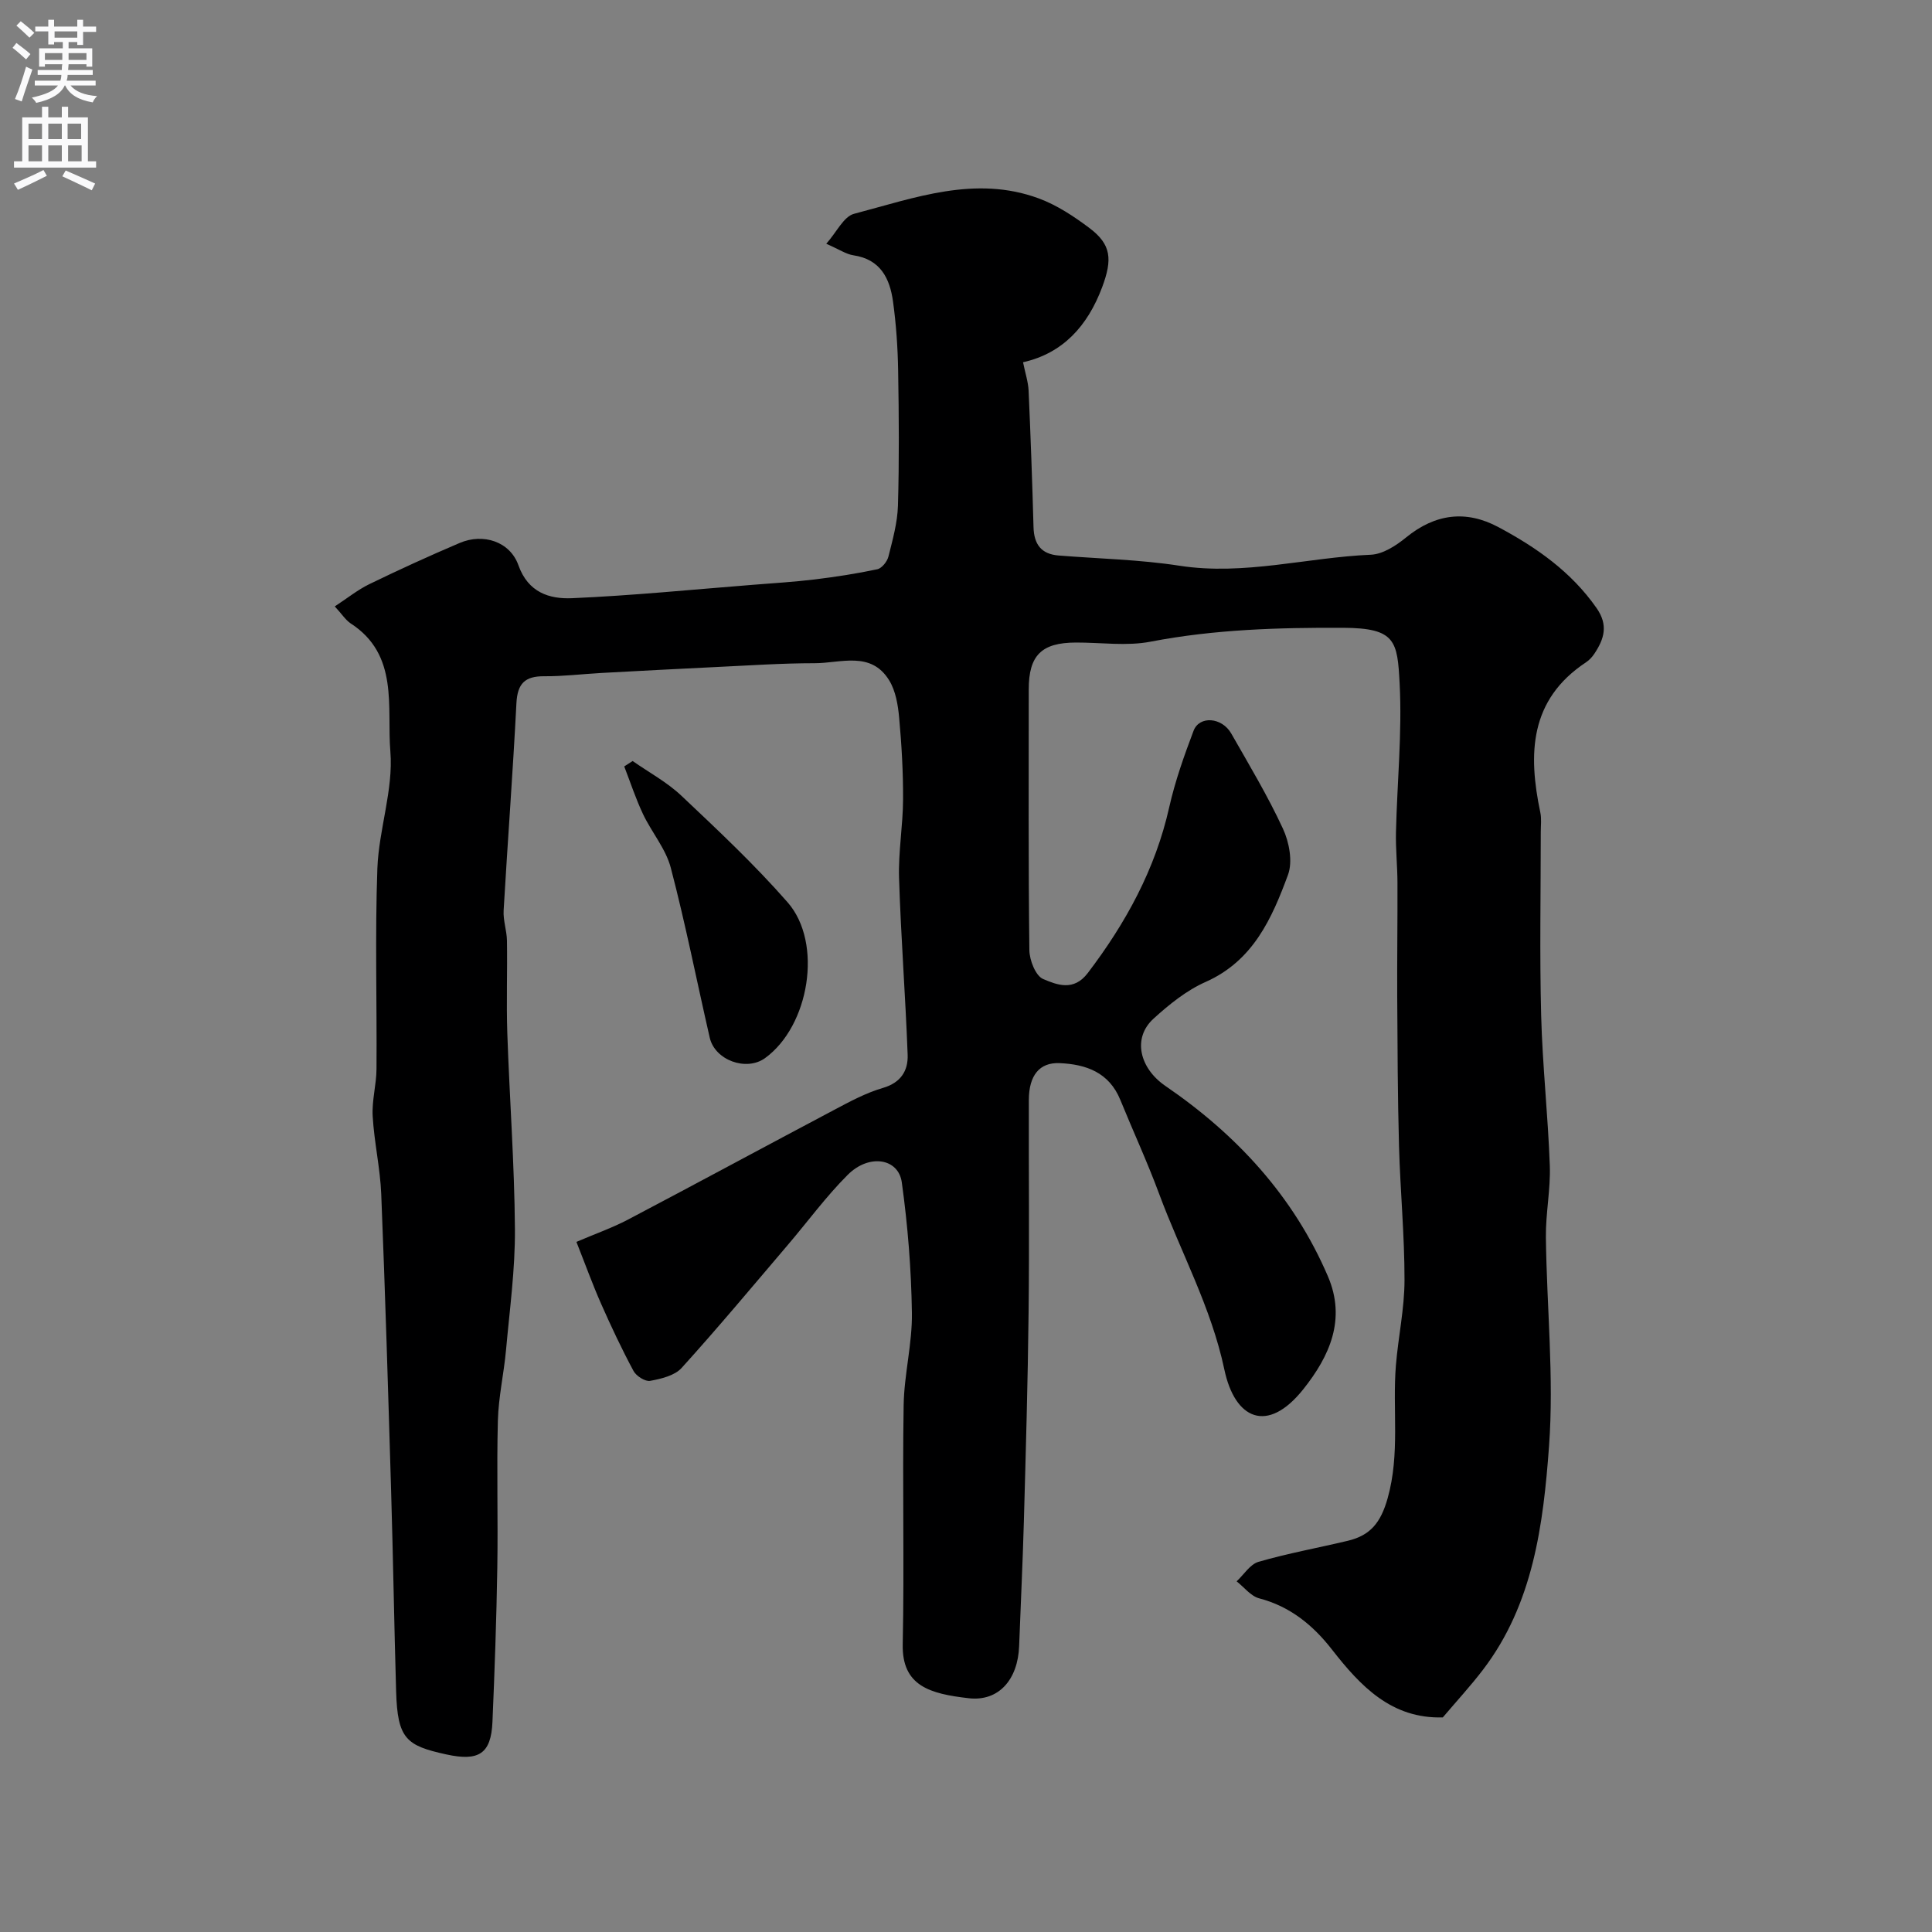 <svg enable-background="new 0 0 400 400" viewBox="0 0 400 400" xmlns="http://www.w3.org/2000/svg"><rect x="0" y="0" width="400" height="400" fill="#808080" stroke="none"/><path d="m69.31 125.55c2.63-1.72 4.77-3.45 7.18-4.62 6.16-2.99 12.39-5.84 18.69-8.52 4.87-2.07 10.4-.3 12.15 4.61 2.02 5.68 6.44 7.03 11.11 6.83 12.49-.54 24.94-1.79 37.41-2.77 4.27-.34 8.55-.6 12.79-1.11 4.35-.53 8.7-1.2 12.99-2.11.94-.2 2.05-1.59 2.31-2.63.87-3.46 1.86-6.99 1.97-10.52.27-9.33.2-18.66.04-27.99-.08-4.77-.41-9.57-1.06-14.29-.66-4.77-2.59-8.74-8.19-9.57-1.53-.23-2.94-1.22-5.63-2.39 2.16-2.43 3.6-5.63 5.74-6.2 12.53-3.29 25.12-8.04 38.26-3.19 3.74 1.38 7.25 3.7 10.47 6.12 4.56 3.42 4.8 6.49 2.65 12.26-3.02 8.07-8.17 13.7-16.38 15.54.45 2.24 1.06 4.04 1.15 5.86.42 9.43.76 18.86 1.02 28.3.1 3.51 1.58 5.56 5.18 5.85 8.36.67 16.79.84 25.05 2.12 13.42 2.07 26.4-1.72 39.61-2.28 2.5-.11 5.23-1.89 7.3-3.58 6.02-4.9 12.39-5.73 19.12-2.13 7.86 4.2 15.06 9.23 20.31 16.75 2.48 3.55 1.57 6.41-.45 9.45-.45.68-1.06 1.34-1.73 1.78-11.74 7.77-12.01 18.99-9.46 31.11.27 1.28.09 2.66.09 3.99 0 12.67-.25 25.34.08 38 .27 10.37 1.42 20.72 1.79 31.09.18 4.93-.87 9.9-.81 14.85.17 14.44 1.7 28.95.65 43.28-1.19 16.18-3.25 32.62-13.68 46.27-2.58 3.38-5.48 6.52-8.31 9.86-10.58.31-16.99-6.4-22.96-14.06-3.9-5.01-8.65-8.92-15.06-10.59-1.74-.46-3.12-2.31-4.67-3.52 1.5-1.39 2.78-3.53 4.53-4.04 6.08-1.76 12.34-2.89 18.5-4.36 4.64-1.11 6.8-3.72 8.23-8.78 2.61-9.25.97-18.43 1.72-27.59.49-5.87 1.77-11.71 1.78-17.57.01-9.26-.88-18.51-1.14-27.78-.28-10.27-.31-20.54-.37-30.82-.04-7.91.08-15.82.05-23.72-.01-3.48-.39-6.96-.31-10.43.24-10.27 1.29-20.57.76-30.79-.46-8.77-.8-11.49-11.64-11.54-13.39-.06-26.69.32-39.92 2.87-4.98.96-10.3.16-15.47.18-7.12.02-9.76 2.65-9.76 9.7 0 18-.09 36 .13 54 .03 2.08 1.3 5.32 2.86 5.97 2.85 1.2 6.3 2.61 9.23-1.24 7.89-10.38 13.99-21.5 16.87-34.35 1.21-5.38 3.08-10.64 5.03-15.8 1.2-3.18 5.88-2.83 7.81.56 3.7 6.49 7.57 12.93 10.7 19.7 1.3 2.8 2.05 6.81 1.05 9.54-3.33 9.03-7.21 17.82-17.06 22.19-3.95 1.75-7.54 4.65-10.78 7.6-4.44 4.03-2.88 10.28 2.45 13.93 14.74 10.08 26.53 22.82 33.65 39.42 3.81 8.88.37 16.51-5.09 23.37-7.47 9.38-14.19 6.18-16.35-4.07-2.73-12.92-9.03-24.29-13.52-36.42-2.43-6.56-5.38-12.93-8.02-19.41-2.32-5.69-7.09-7.38-12.58-7.61-4.17-.18-6.34 2.56-6.36 7.6-.04 14.67.12 29.33-.05 44-.16 14.44-.58 28.87-.98 43.3-.24 8.6-.66 17.2-.98 25.8-.25 6.85-4.16 11.51-10.44 10.79-8-.92-13.84-2.51-13.66-11.17.34-16.49-.08-33 .19-49.49.1-6.38 1.8-12.75 1.71-19.11-.13-9.02-.85-18.08-2.09-27.02-.69-5.02-6.78-5.98-11.18-1.59-4.52 4.51-8.33 9.74-12.49 14.61-7.25 8.51-14.41 17.1-21.92 25.39-1.44 1.59-4.23 2.25-6.51 2.67-1.02.19-2.88-.99-3.45-2.05-2.43-4.53-4.63-9.2-6.71-13.91-1.75-3.96-3.22-8.04-5.11-12.81 3.92-1.68 7.41-2.9 10.65-4.6 14.26-7.5 28.42-15.17 42.66-22.7 3.28-1.74 6.62-3.55 10.16-4.58 3.73-1.09 5.22-3.59 5.11-6.84-.45-12.21-1.4-24.4-1.78-36.61-.17-5.42.81-10.86.83-16.29.03-5.64-.3-11.3-.81-16.91-.24-2.64-.72-5.55-2.07-7.74-3.78-6.14-10.05-3.54-15.41-3.54-6.81 0-13.62.47-20.42.79-7.92.38-15.84.8-23.76 1.23-3.95.22-7.9.71-11.84.68-3.99-.03-5.53 1.52-5.74 5.58-.73 14.31-1.82 28.61-2.65 42.92-.12 2.06.66 4.17.69 6.26.1 6.35-.14 12.71.07 19.06.46 13.55 1.48 27.08 1.58 40.63.06 8.33-1.09 16.68-1.84 25.01-.44 4.89-1.56 9.74-1.69 14.63-.27 10.18.05 20.37-.12 30.56-.17 10.6-.55 21.21-1 31.8-.28 6.7-2.86 8.24-9.58 6.77-8.29-1.82-10.09-3.21-10.37-13.12-.4-13.77-.62-27.54-1.03-41.3-.61-20.54-1.22-41.07-2.05-61.6-.22-5.38-1.46-10.72-1.77-16.11-.19-3.24.77-6.52.79-9.79.1-13.83-.32-27.68.18-41.49.3-8.12 3.34-16.29 2.69-24.24-.76-9.15 1.86-20.04-8.28-26.55-1.05-.74-1.78-1.92-3.23-3.48z" fill="#000001"/><path d="m130.98 157.56c3.39 2.37 7.13 4.38 10.1 7.19 7.55 7.13 15.16 14.27 21.99 22.07 7.37 8.42 4.48 25.65-4.69 32.26-3.86 2.78-10.37.44-11.44-4.25-2.69-11.72-5.01-23.53-8.06-35.16-1.03-3.94-3.96-7.34-5.75-11.12-1.51-3.19-2.61-6.57-3.89-9.87.58-.37 1.16-.75 1.74-1.12z" fill="#000001"/><g fill="#fafafb"><path d="m2.6 9.9.8-1c.9.7 1.9 1.4 2.9 2.3l-.9 1.1c-1.1-1-2-1.8-2.8-2.4zm.5 10.6c.9-2.1 1.6-4.3 2.3-6.7.4.2.8.4 1.3.6-.7 2.1-1.5 4.3-2.2 6.6zm.3-15.2.9-.9c1 .8 2 1.6 2.8 2.4l-1 1c-.9-.9-1.8-1.7-2.7-2.5zm12.6-1.2h1.2v1.4h2.7v1.1h-2.7v2.7h-1.2v-.6h-1.8v1.3h4.9v3.8h-1.2v-.5h-3.7c0 .4-.1.9-.1 1.2h5.1v1h-5.2c0 .5-.1.9-.2 1.2h6v1h-5.2c1.1 1.3 2.9 2 5.5 2.2-.4.4-.7.8-.9 1.3-2.9-.5-4.8-1.6-5.7-3.5h-.1c-.8 1.7-2.7 2.9-5.9 3.6-.2-.4-.6-.8-.9-1.1 2.8-.6 4.6-1.4 5.4-2.5h-4.8v-1h5.3c.1-.3.2-.7.2-1.2h-4.9v-1h5c0-.4 0-.8.1-1.2h-3.6v.5h-1.2v-3.8h4.9v-1.3h-1.8v.5h-1.2v-2.7h-2.7v-1h2.7v-1.4h1.2v1.4h4.8zm-6.7 8.3h3.6c0-.4 0-.9 0-1.4h-3.6zm1.9-4.6h4.8v-1.3h-4.7v1.3zm6.7 3.2h-3.7v1.4h3.7v-2.4z"/><path d="m8.7 22.1h1.3v2.2h2.8v-2.2h1.3v2.2h4.1v9.1h1.7v1.3h-17v-1.3h1.7v-9.1h4.1zm.3 13.1.7 1.2c-1.8.9-3.8 1.9-6 2.9-.2-.4-.5-.8-.8-1.3 2.3-1 4.4-1.9 6.1-2.8zm-3.1-6.4h2.8v-3.2h-2.8zm0 4.6h2.8v-3.3h-2.8zm4.1-4.6h2.8v-3.2h-2.8zm0 4.6h2.8v-3.3h-2.8zm3.6 1.9c2.1.9 4.1 1.8 6.1 2.7l-.7 1.4c-2.2-1.1-4.2-2-6.1-2.9zm3.2-9.7h-2.8v3.2h2.8zm-2.7 7.8h2.8v-3.3h-2.8z"/></g></svg>